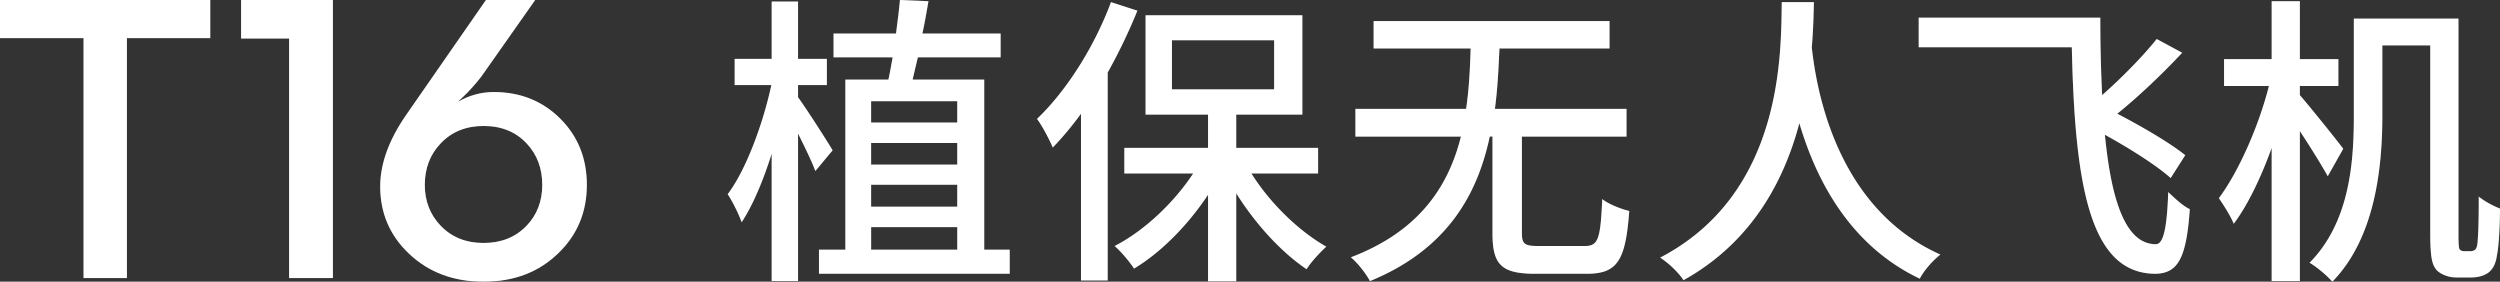<svg width="355" height="40" viewBox="0 0 355 40" xmlns="http://www.w3.org/2000/svg" xmlns:xlink="http://www.w3.org/1999/xlink"><rect x="0" y="0" width="355" height="40" fill="#333333" stroke="none"/><defs><path d="M14.899 21.343c-.689-1.17-3.703-5.887-4.909-7.532v-1.732h4.092V8.356H9.99V.218H6.245v8.138H.99v3.723H6.2C4.995 17.662 2.584 24.159 0 27.577c.689 1.039 1.594 2.857 1.98 3.983 1.551-2.338 3.06-5.888 4.265-9.742v18.095H9.99V18.961c.992 1.991 1.98 4.027 2.456 5.326l2.453-2.944zm5.47 14.113h12.229v-3.204h-12.23v3.204zm-.002-18.053h12.229v-3.03h-12.23v3.03zm0 11.948h12.229v-3.117h-12.23v3.117zm0-5.974h12.229v-3.075h-12.23v3.075zm16.062 12.079V11.3H26.267c.214-.997.475-2.036.733-3.161h11.755V4.762h-11.11c.344-1.559.603-3.115.861-4.589L24.458 0c-.128 1.472-.344 3.075-.558 4.762h-8.87v3.377h8.395c-.214 1.125-.386 2.208-.603 3.16h-6.114v24.157H12.96v3.418h27.086v-3.418H36.43zm18-35.152C52.06 6.667 48.099 12.9 43.922 16.885c.733.953 1.853 3.115 2.239 4.067a45.947 45.947 0 0 0 4.006-4.804v23.679h3.79V10.303a78.84 78.84 0 0 0 4.219-8.787L54.429.304zm8.654 12.379h14.512V5.714H63.083v6.969zm20.755 11.95v-3.636H72.212v-4.72H81.6V2.165H59.338v14.112h8.87v4.72H56.323v3.636H66.1c-2.8 4.243-7.02 8.18-11.154 10.303.906.78 2.11 2.207 2.756 3.204 3.832-2.294 7.623-6.148 10.507-10.477v12.295h4.004V27.446c2.713 4.329 6.373 8.356 9.992 10.78.603-.997 1.936-2.424 2.798-3.203-3.918-2.21-8.01-6.192-10.635-10.39h9.47zm31.348 10.303c-2.023 0-2.41-.26-2.41-1.86V19.394h14.856v-3.938h-18.689c.389-2.902.517-5.757.647-8.572h15.63V2.988h-33.5v3.896h13.779c-.087 2.815-.217 5.67-.645 8.572H89.135v3.938h14.986c-1.765 7.013-5.857 13.42-15.63 17.143 1.033.866 2.153 2.337 2.711 3.376 10.896-4.457 15.244-12.205 17.01-20.52h.387v13.725c0 4.458 1.248 5.756 6.073 5.756h7.32c4.348 0 5.512-1.86 6.028-8.917-1.121-.26-2.93-.953-3.833-1.687-.259 5.714-.559 6.666-2.498 6.666h-6.503zM149.679.304c-.128 6.927.344 27.1-17.269 36.277 1.336.866 2.628 2.165 3.317 3.204 9.732-5.413 14.296-14.157 16.45-22.296 2.283 7.75 6.975 17.274 17.095 22.08.56-1.083 1.765-2.513 2.929-3.42-15.03-6.712-17.655-23.983-18.26-29.396.216-2.553.26-4.804.302-6.449h-4.564zm57.29 21.732c-2.152-1.732-6.07-4.027-9.645-5.888 3.059-2.468 6.46-5.714 9.215-8.658l-3.617-1.949c-1.98 2.469-4.95 5.5-7.75 7.965a217.141 217.141 0 0 1-.26-10.993h-25.791v4.198h21.744c.43 19.74 2.584 32.121 11.843 32.163 3.228-.042 4.434-2.206 4.909-9.177-.948-.433-2.111-1.514-3.059-2.424-.172 4.72-.602 7.359-1.722 7.403-4.22.043-6.331-5.845-7.276-15.542 3.53 1.95 7.318 4.33 9.343 6.147l2.067-3.245zm22.436-.91c-.86-1.168-4.694-5.93-6.158-7.62v-1.298h5.47v-3.81h-5.47V.173h-4.004v8.225h-6.761v3.81h6.372c-1.42 5.63-4.264 12.121-7.106 15.93.647.953 1.639 2.47 2.111 3.637 1.981-2.64 3.876-6.58 5.384-10.778v18.916h4.004V18.615c1.464 2.209 3.1 4.848 3.961 6.409l2.197-3.898zm17.18 14.545c-.3 0-.472-.087-.647-.26-.128-.173-.17-.866-.17-2.206V2.642h-14.857V16.45c0 6.538-.558 15.065-6.286 20.866.947.52 2.583 1.905 3.23 2.684 6.115-6.234 7.104-16.32 7.104-23.55V6.451h6.804v26.667c0 3.68.302 4.589.991 5.324.731.65 1.809.954 2.626.954h2.195c.947 0 1.808-.217 2.455-.695.603-.475 1.034-1.212 1.206-2.466.258-1.168.43-4.243.43-6.622-1.033-.391-2.197-1.04-3.014-1.69 0 2.726-.044 4.89-.13 5.888-.042.952-.128 1.34-.342 1.6-.172.173-.433.26-.733.26h-.861z" id="a"/><path d="M11.863 39.49V5.415H0V0h29.858v5.416H18.023V39.49h-6.16zm29.19 0V5.472h-6.82V0h13.039v39.49h-6.22zM68.66 40c-4.24 0-7.757-1.314-10.546-3.94-2.75-2.59-4.126-5.783-4.126-9.582 0-3.195 1.212-6.559 3.64-10.092L69.005 0h6.992l-7.279 10.349c-.535.792-1.308 1.719-2.32 2.777l-.546.54-.83.792c1.606-.925 3.305-1.389 5.1-1.389 3.744 0 6.878 1.247 9.401 3.742 2.539 2.514 3.81 5.66 3.81 9.44 0 3.875-1.355 7.115-4.07 9.723C76.494 38.66 72.96 40 68.662 40zm0-5.5c2.523 0 4.566-.823 6.133-2.466C76.266 30.484 77 28.558 77 26.251c0-2.324-.725-4.27-2.177-5.84-1.549-1.682-3.603-2.522-6.162-2.522-2.502 0-4.538.83-6.103 2.494-1.49 1.568-2.236 3.526-2.236 5.868 0 2.286.746 4.215 2.236 5.783 1.565 1.643 3.6 2.466 6.103 2.466z" id="b"/></defs><g fill="none" fill-rule="evenodd"><path d="M118.232 21.343c-.689-1.17-3.703-5.887-4.909-7.532v-1.732h4.092V8.356h-4.092V.218h-3.745v8.138h-5.253v3.723h5.21c-1.207 5.583-3.618 12.08-6.202 15.498.69 1.039 1.595 2.857 1.981 3.983 1.55-2.338 3.059-5.888 4.264-9.742v18.095h3.745V18.961c.992 1.991 1.981 4.027 2.456 5.326l2.453-2.944zm5.47 14.113h12.23v-3.204h-12.23v3.204zm-.002-18.053h12.23v-3.03H123.7v3.03zm0 11.948h12.23v-3.117H123.7v3.117zm0-5.974h12.23v-3.075H123.7v3.075zm16.063 12.079V11.3H129.6c.215-.997.475-2.036.733-3.161h11.755V4.762h-11.11c.345-1.559.603-3.115.861-4.589L127.792 0c-.128 1.472-.345 3.075-.559 4.762h-8.87v3.377h8.395c-.214 1.125-.386 2.208-.603 3.16h-6.114v24.157h-3.748v3.418h27.087v-3.418h-3.617zM157.762.304c-2.367 6.363-6.329 12.596-10.507 16.581.733.953 1.853 3.115 2.24 4.067a45.947 45.947 0 0 0 4.005-4.804v23.679h3.79V10.303a78.84 78.84 0 0 0 4.22-8.787L157.761.304zm8.654 12.379h14.513V5.714h-14.513v6.969zm20.755 11.95v-3.636h-11.626v-4.72h9.39V2.165H162.67v14.112h8.87v4.72h-11.884v3.636h9.775c-2.8 4.243-7.02 8.18-11.153 10.303.905.78 2.109 2.207 2.756 3.204 3.83-2.294 7.622-6.148 10.506-10.477v12.295h4.004V27.446c2.714 4.329 6.373 8.356 9.992 10.78.603-.997 1.937-2.424 2.798-3.203-3.917-2.21-8.01-6.192-10.635-10.39h9.471zm31.348 10.303c-2.022 0-2.409-.26-2.409-1.86V19.394h14.855v-3.938h-18.688c.388-2.902.516-5.757.647-8.572h15.63V2.988h-33.502v3.896h13.78c-.086 2.815-.217 5.67-.645 8.572h-15.718v3.938h14.985c-1.764 7.013-5.856 13.42-15.63 17.143 1.033.866 2.153 2.337 2.712 3.376 10.895-4.457 15.243-12.205 17.01-20.52h.386v13.725c0 4.458 1.248 5.756 6.073 5.756h7.32c4.348 0 5.512-1.86 6.029-8.917-1.122-.26-2.93-.953-3.834-1.687-.258 5.714-.559 6.666-2.497 6.666h-6.504zM253.012.304c-.128 6.927.345 27.1-17.268 36.277 1.336.866 2.627 2.165 3.316 3.204 9.732-5.413 14.297-14.157 16.45-22.296 2.283 7.75 6.975 17.274 17.096 22.08.558-1.083 1.764-2.513 2.928-3.42-15.03-6.712-17.655-23.983-18.26-29.396.216-2.553.26-4.804.302-6.449h-4.564zm57.291 21.732c-2.153-1.732-6.07-4.027-9.645-5.888 3.058-2.468 6.459-5.714 9.214-8.658l-3.617-1.949c-1.98 2.469-4.95 5.5-7.75 7.965a217.141 217.141 0 0 1-.259-10.993h-25.792v4.198h21.744c.431 19.74 2.584 32.121 11.843 32.163 3.229-.042 4.434-2.206 4.91-9.177-.948-.433-2.112-1.514-3.06-2.424-.172 4.72-.602 7.359-1.722 7.403-4.22.043-6.33-5.845-7.276-15.542 3.531 1.95 7.318 4.33 9.343 6.147l2.067-3.245zm22.436-.91c-.861-1.168-4.695-5.93-6.159-7.62v-1.298h5.47v-3.81h-5.47V.173h-4.004v8.225h-6.761v3.81h6.373c-1.42 5.63-4.264 12.121-7.106 15.93.647.953 1.638 2.47 2.11 3.637 1.982-2.64 3.876-6.58 5.384-10.778v18.916h4.004V18.615c1.464 2.209 3.1 4.848 3.962 6.409l2.197-3.898zm17.18 14.545c-.3 0-.473-.087-.647-.26-.128-.173-.17-.866-.17-2.206V2.642h-14.857V16.45c0 6.538-.559 15.065-6.287 20.866.947.52 2.584 1.905 3.23 2.684 6.115-6.234 7.104-16.32 7.104-23.55V6.451h6.804v26.667c0 3.68.303 4.589.992 5.324.73.65 1.808.954 2.625.954h2.195c.947 0 1.809-.217 2.456-.695.603-.475 1.033-1.212 1.205-2.466.259-1.168.431-4.243.431-6.622-1.033-.391-2.197-1.04-3.014-1.69 0 2.726-.044 4.89-.13 5.888-.042.952-.129 1.34-.343 1.6-.172.173-.433.26-.733.26h-.861z" fill="#5E6262"/><use fill="#FFF" xlink:href="#a" transform="translate(103.333)"/><path d="M11.863 39.49V5.415H0V0h29.858v5.416H18.023V39.49h-6.16zm29.19 0V5.472h-6.82V0h13.039v39.49h-6.22zM68.66 40c-4.24 0-7.757-1.314-10.546-3.94-2.75-2.59-4.126-5.783-4.126-9.582 0-3.195 1.212-6.559 3.64-10.092L69.005 0h6.992l-7.279 10.349c-.535.792-1.308 1.719-2.32 2.777l-.546.54-.83.792c1.606-.925 3.305-1.389 5.1-1.389 3.744 0 6.878 1.247 9.401 3.742 2.539 2.514 3.81 5.66 3.81 9.44 0 3.875-1.355 7.115-4.07 9.723C76.494 38.66 72.96 40 68.662 40zm0-5.5c2.523 0 4.566-.823 6.133-2.466C76.266 30.484 77 28.558 77 26.251c0-2.324-.725-4.27-2.177-5.84-1.549-1.682-3.603-2.522-6.162-2.522-2.502 0-4.538.83-6.103 2.494-1.49 1.568-2.236 3.526-2.236 5.868 0 2.286.746 4.215 2.236 5.783 1.565 1.643 3.6 2.466 6.103 2.466z" fill="#5F6162"/><use fill="#FFF" xlink:href="#b"/></g></svg>